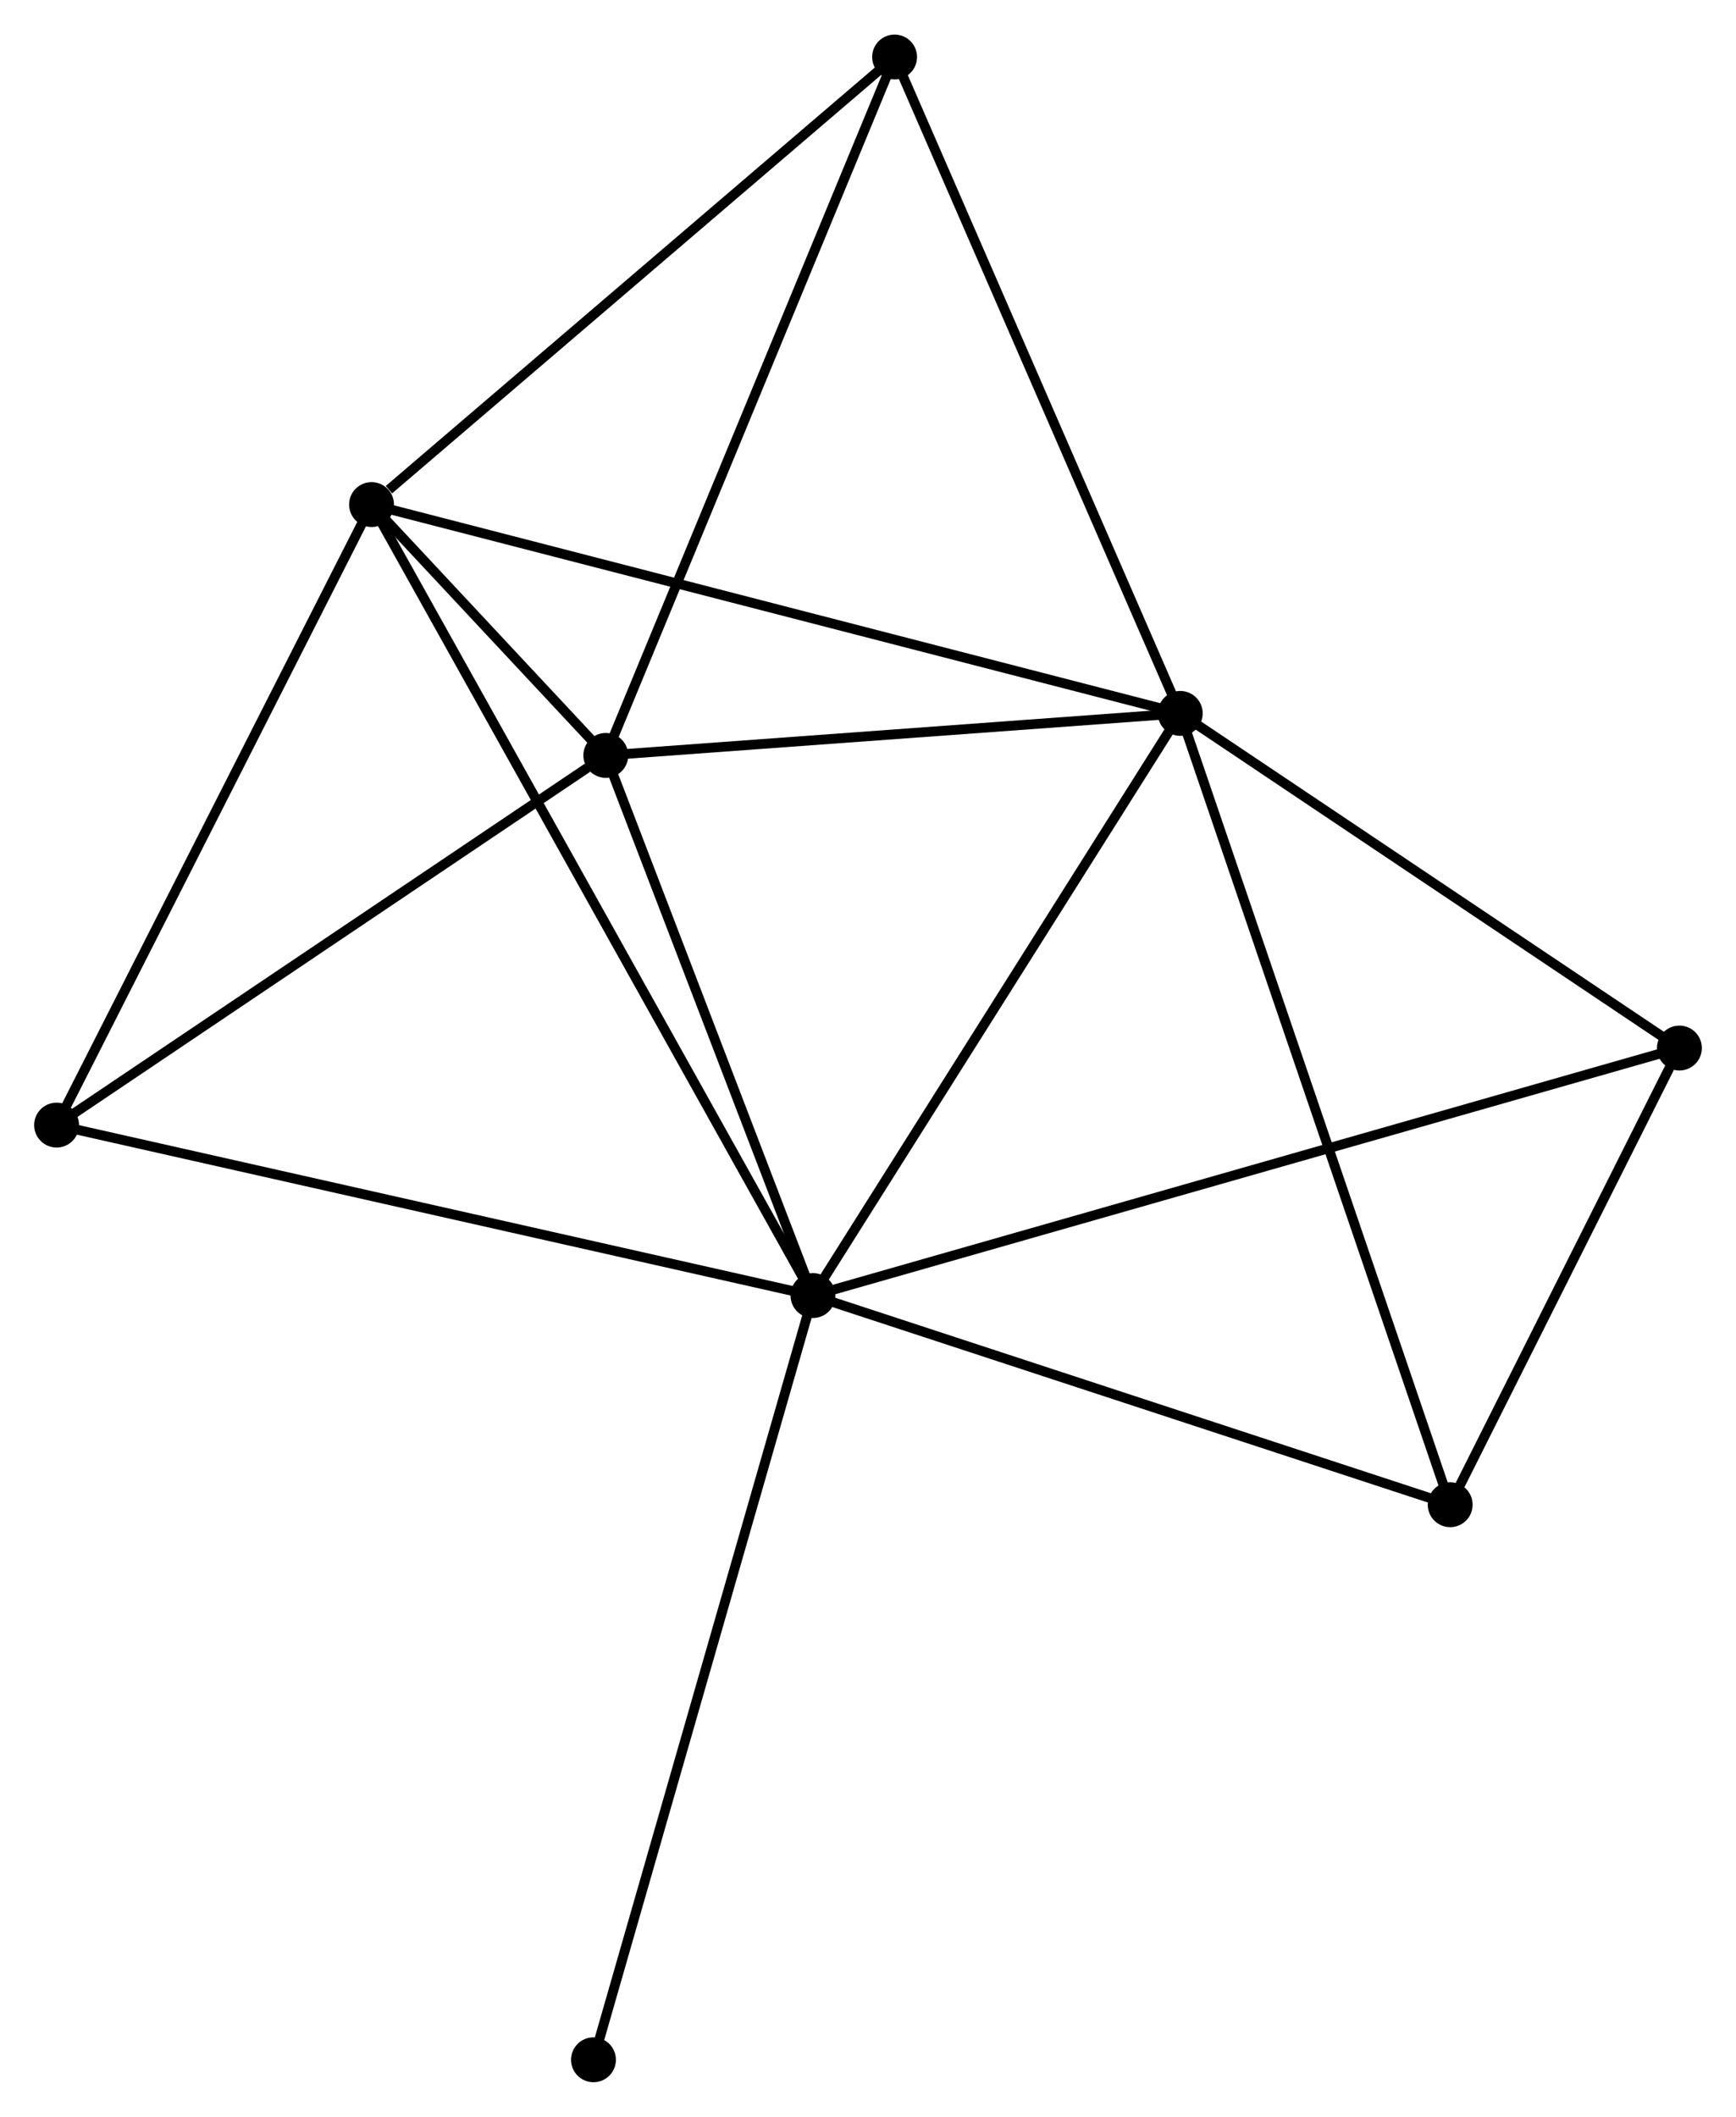 <?xml version="1.0" encoding="UTF-8" standalone="no"?>
<!DOCTYPE svg PUBLIC "-//W3C//DTD SVG 1.1//EN"
 "http://www.w3.org/Graphics/SVG/1.1/DTD/svg11.dtd">
<!-- Generated by graphviz version 2.36.0 (20140111.2315)
 -->
<!-- Title: %3 Pages: 1 -->
<svg width="178pt" height="217pt"
 viewBox="0.00 0.00 177.92 216.82" xmlns="http://www.w3.org/2000/svg" xmlns:xlink="http://www.w3.org/1999/xlink">
<g id="graph0" class="graph" transform="scale(1 1) rotate(0) translate(4 212.816)">
<title>%3</title>
<!-- 0 -->
<g id="node1" class="node"><title>0</title>
<ellipse fill="black" stroke="black" cx="79.32" cy="-80.106" rx="1.8" ry="1.8"/>
</g>
<!-- 1 -->
<g id="node2" class="node"><title>1</title>
<ellipse fill="black" stroke="black" cx="116.964" cy="-139.758" rx="1.8" ry="1.8"/>
</g>
<!-- 0&#45;&#45;1 -->
<g id="edge1" class="edge"><title>0&#45;&#45;1</title>
<path fill="none" stroke="black" d="M80.406,-81.827C85.903,-90.538 110.607,-129.684 115.945,-138.143"/>
</g>
<!-- 2 -->
<g id="node3" class="node"><title>2</title>
<ellipse fill="black" stroke="black" cx="58.087" cy="-135.454" rx="1.8" ry="1.8"/>
</g>
<!-- 0&#45;&#45;2 -->
<g id="edge2" class="edge"><title>0&#45;&#45;2</title>
<path fill="none" stroke="black" d="M78.613,-81.948C75.39,-90.351 62.092,-125.015 58.818,-133.549"/>
</g>
<!-- 3 -->
<g id="node4" class="node"><title>3</title>
<ellipse fill="black" stroke="black" cx="34.079" cy="-161.156" rx="1.8" ry="1.8"/>
</g>
<!-- 0&#45;&#45;3 -->
<g id="edge3" class="edge"><title>0&#45;&#45;3</title>
<path fill="none" stroke="black" d="M78.375,-81.799C72.487,-92.347 40.891,-148.952 35.019,-159.473"/>
</g>
<!-- 4 -->
<g id="node5" class="node"><title>4</title>
<ellipse fill="black" stroke="black" cx="168.12" cy="-105.468" rx="1.8" ry="1.8"/>
</g>
<!-- 0&#45;&#45;4 -->
<g id="edge4" class="edge"><title>0&#45;&#45;4</title>
<path fill="none" stroke="black" d="M81.174,-80.636C92.731,-83.936 154.748,-101.649 166.275,-104.941"/>
</g>
<!-- 5 -->
<g id="node6" class="node"><title>5</title>
<ellipse fill="black" stroke="black" cx="1.8" cy="-97.573" rx="1.8" ry="1.8"/>
</g>
<!-- 0&#45;&#45;5 -->
<g id="edge5" class="edge"><title>0&#45;&#45;5</title>
<path fill="none" stroke="black" d="M77.403,-80.538C66.678,-82.954 14.199,-94.78 3.649,-97.157"/>
</g>
<!-- 7 -->
<g id="node7" class="node"><title>7</title>
<ellipse fill="black" stroke="black" cx="144.627" cy="-58.674" rx="1.8" ry="1.8"/>
</g>
<!-- 0&#45;&#45;7 -->
<g id="edge6" class="edge"><title>0&#45;&#45;7</title>
<path fill="none" stroke="black" d="M81.204,-79.488C90.74,-76.358 133.598,-62.294 142.859,-59.255"/>
</g>
<!-- 8 -->
<g id="node8" class="node"><title>8</title>
<ellipse fill="black" stroke="black" cx="56.824" cy="-1.8" rx="1.8" ry="1.8"/>
</g>
<!-- 0&#45;&#45;8 -->
<g id="edge7" class="edge"><title>0&#45;&#45;8</title>
<path fill="none" stroke="black" d="M78.763,-78.17C75.651,-67.337 60.422,-14.324 57.361,-3.668"/>
</g>
<!-- 1&#45;&#45;2 -->
<g id="edge8" class="edge"><title>1&#45;&#45;2</title>
<path fill="none" stroke="black" d="M115.005,-139.615C106.066,-138.961 69.193,-136.266 60.114,-135.602"/>
</g>
<!-- 1&#45;&#45;3 -->
<g id="edge9" class="edge"><title>1&#45;&#45;3</title>
<path fill="none" stroke="black" d="M114.915,-140.287C103.448,-143.247 47.336,-157.734 36.056,-160.646"/>
</g>
<!-- 1&#45;&#45;4 -->
<g id="edge10" class="edge"><title>1&#45;&#45;4</title>
<path fill="none" stroke="black" d="M118.666,-138.617C126.433,-133.411 158.471,-111.936 166.359,-106.648"/>
</g>
<!-- 1&#45;&#45;7 -->
<g id="edge12" class="edge"><title>1&#45;&#45;7</title>
<path fill="none" stroke="black" d="M117.648,-137.753C121.475,-126.535 140.202,-71.643 143.967,-60.608"/>
</g>
<!-- 6 -->
<g id="node9" class="node"><title>6</title>
<ellipse fill="black" stroke="black" cx="87.686" cy="-207.016" rx="1.8" ry="1.8"/>
</g>
<!-- 1&#45;&#45;6 -->
<g id="edge11" class="edge"><title>1&#45;&#45;6</title>
<path fill="none" stroke="black" d="M116.24,-141.42C112.225,-150.645 92.712,-195.469 88.492,-205.165"/>
</g>
<!-- 2&#45;&#45;3 -->
<g id="edge13" class="edge"><title>2&#45;&#45;3</title>
<path fill="none" stroke="black" d="M56.797,-136.836C52.667,-141.257 39.797,-155.035 35.495,-159.64"/>
</g>
<!-- 2&#45;&#45;5 -->
<g id="edge14" class="edge"><title>2&#45;&#45;5</title>
<path fill="none" stroke="black" d="M56.215,-134.194C47.516,-128.34 11.149,-103.865 3.298,-98.582"/>
</g>
<!-- 2&#45;&#45;6 -->
<g id="edge15" class="edge"><title>2&#45;&#45;6</title>
<path fill="none" stroke="black" d="M58.819,-137.223C62.914,-147.124 82.952,-195.57 86.98,-205.309"/>
</g>
<!-- 3&#45;&#45;5 -->
<g id="edge16" class="edge"><title>3&#45;&#45;5</title>
<path fill="none" stroke="black" d="M33.148,-159.322C28.434,-150.037 7.251,-108.311 2.674,-99.295"/>
</g>
<!-- 3&#45;&#45;6 -->
<g id="edge17" class="edge"><title>3&#45;&#45;6</title>
<path fill="none" stroke="black" d="M35.862,-162.682C44.147,-169.769 78.782,-199.399 86.259,-205.795"/>
</g>
<!-- 4&#45;&#45;7 -->
<g id="edge18" class="edge"><title>4&#45;&#45;7</title>
<path fill="none" stroke="black" d="M167.11,-103.457C163.246,-95.76 149.419,-68.219 145.606,-60.625"/>
</g>
</g>
</svg>
